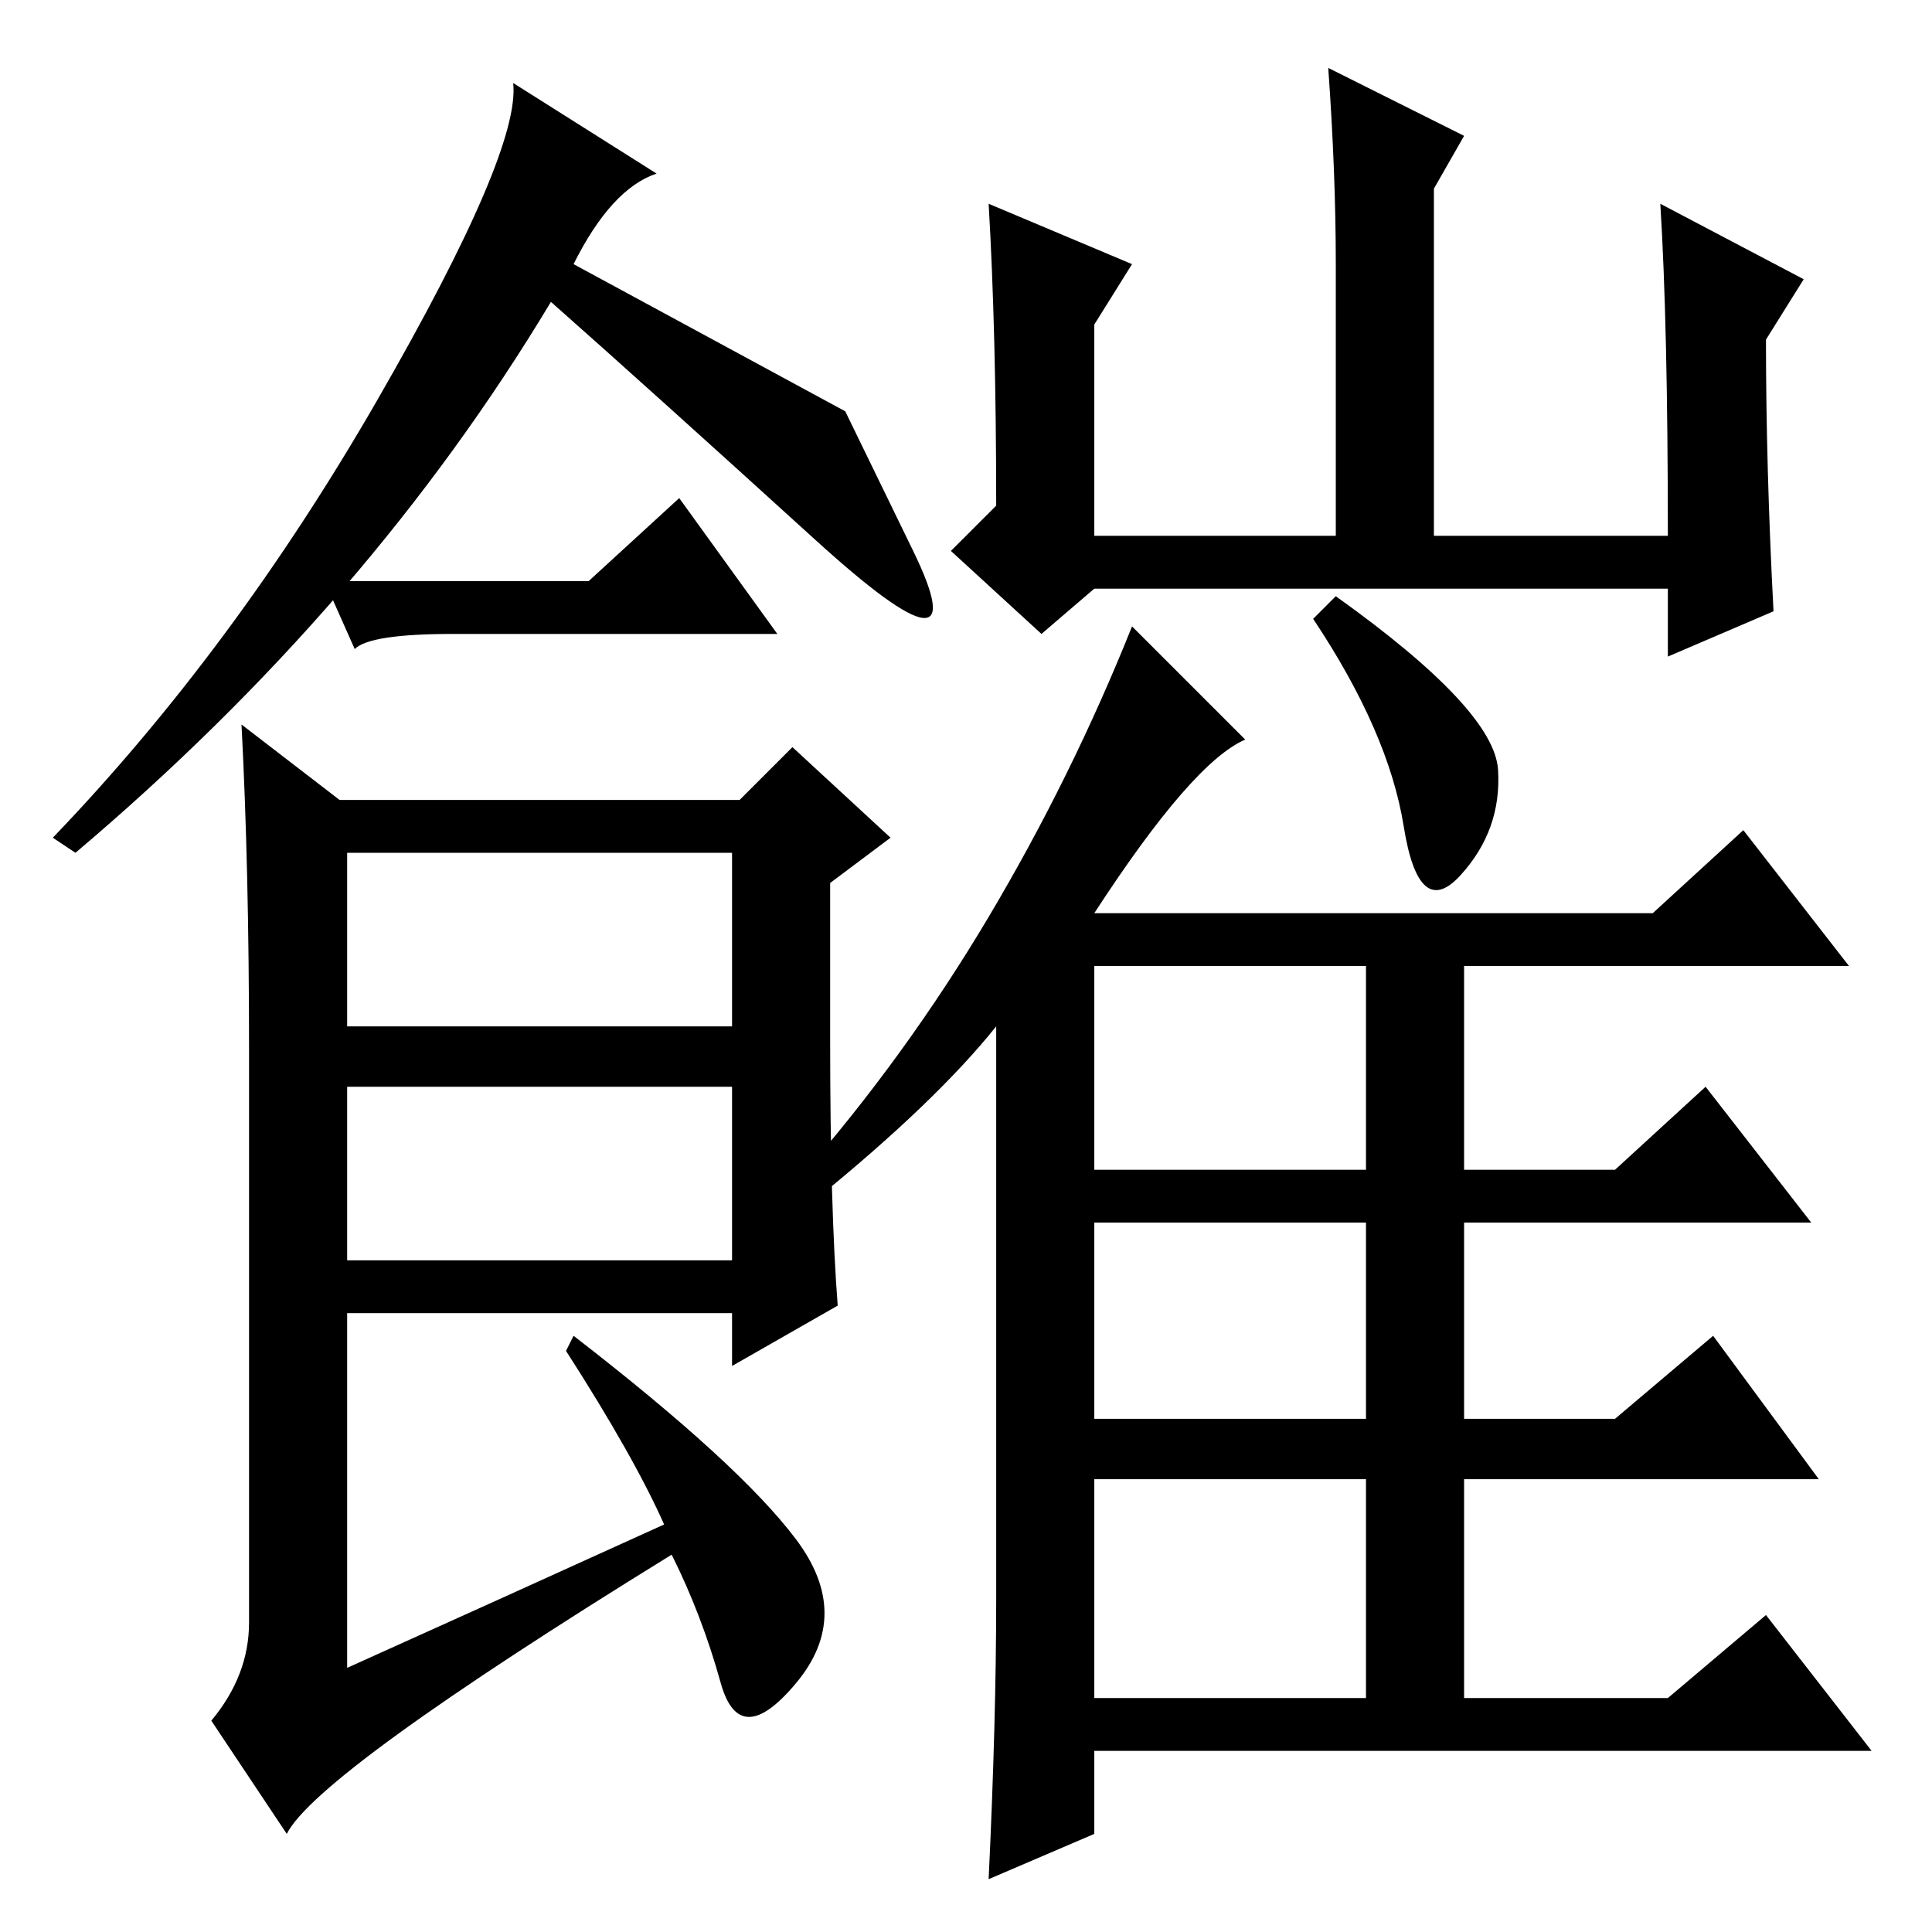 <?xml version="1.0" standalone="no"?>
<!DOCTYPE svg PUBLIC "-//W3C//DTD SVG 1.1//EN" "http://www.w3.org/Graphics/SVG/1.1/DTD/svg11.dtd" >
<svg xmlns="http://www.w3.org/2000/svg" xmlns:xlink="http://www.w3.org/1999/xlink" version="1.1" viewBox="0 -36 256 256">
  <g transform="matrix(1 0 0 -1 0 220)">
   <path fill="currentColor"
d="M76 221l36 -19.5t9 -18.5t-13 1.5t-35 31.5q-24 -40 -63 -73l-3 2q24 25 43 58t18 42l19 -12q-6 -2 -11 -12zM110 118q0 -22 1 -35l-14 -8v7h-51v-47q20 9 42 19q-4 9 -13 23l1 2q22 -17 29.5 -27t0 -19t-10 0t-6.5 17q-47 -29 -51 -37l-10 15q5 6 5 13v76q0 24 -1 43
l13 -10h53l7 7l13 -12l-8 -6v-21zM46 120h51v23h-51v-23zM46 89h51v23h-51v-23zM145 101h36v27h-36v-27zM145 68h36v26h-36v-26zM145 31h36v29h-36v-29zM177 177q21 -15 21.5 -23t-5 -14t-7.5 6.5t-12 27.5zM235 175l-14 -6v9h-76l-7 -6l-12 11l6 6q0 23 -1 40l19 -8l-5 -8
v-28h32v36q0 12 -1 26l18 -9l-4 -7v-46h31q0 28 -1 44l19 -10l-5 -8q0 -17 1 -36zM132 44v76q-8 -10 -24 -23l-2 3q14 16 25 34.5t19 38.5l15 -15q-7 -3 -20 -23h74l12 11l14 -18h-51v-27h20l12 11l14 -18h-46v-26h20l13 11l14 -19h-47v-29h27l13 11l14 -18h-103v-11l-14 -6
q1 21 1 37zM78 179l12 11l13 -18h-43q-11 0 -13 -2l-4 9h35z" />
  </g>

</svg>
